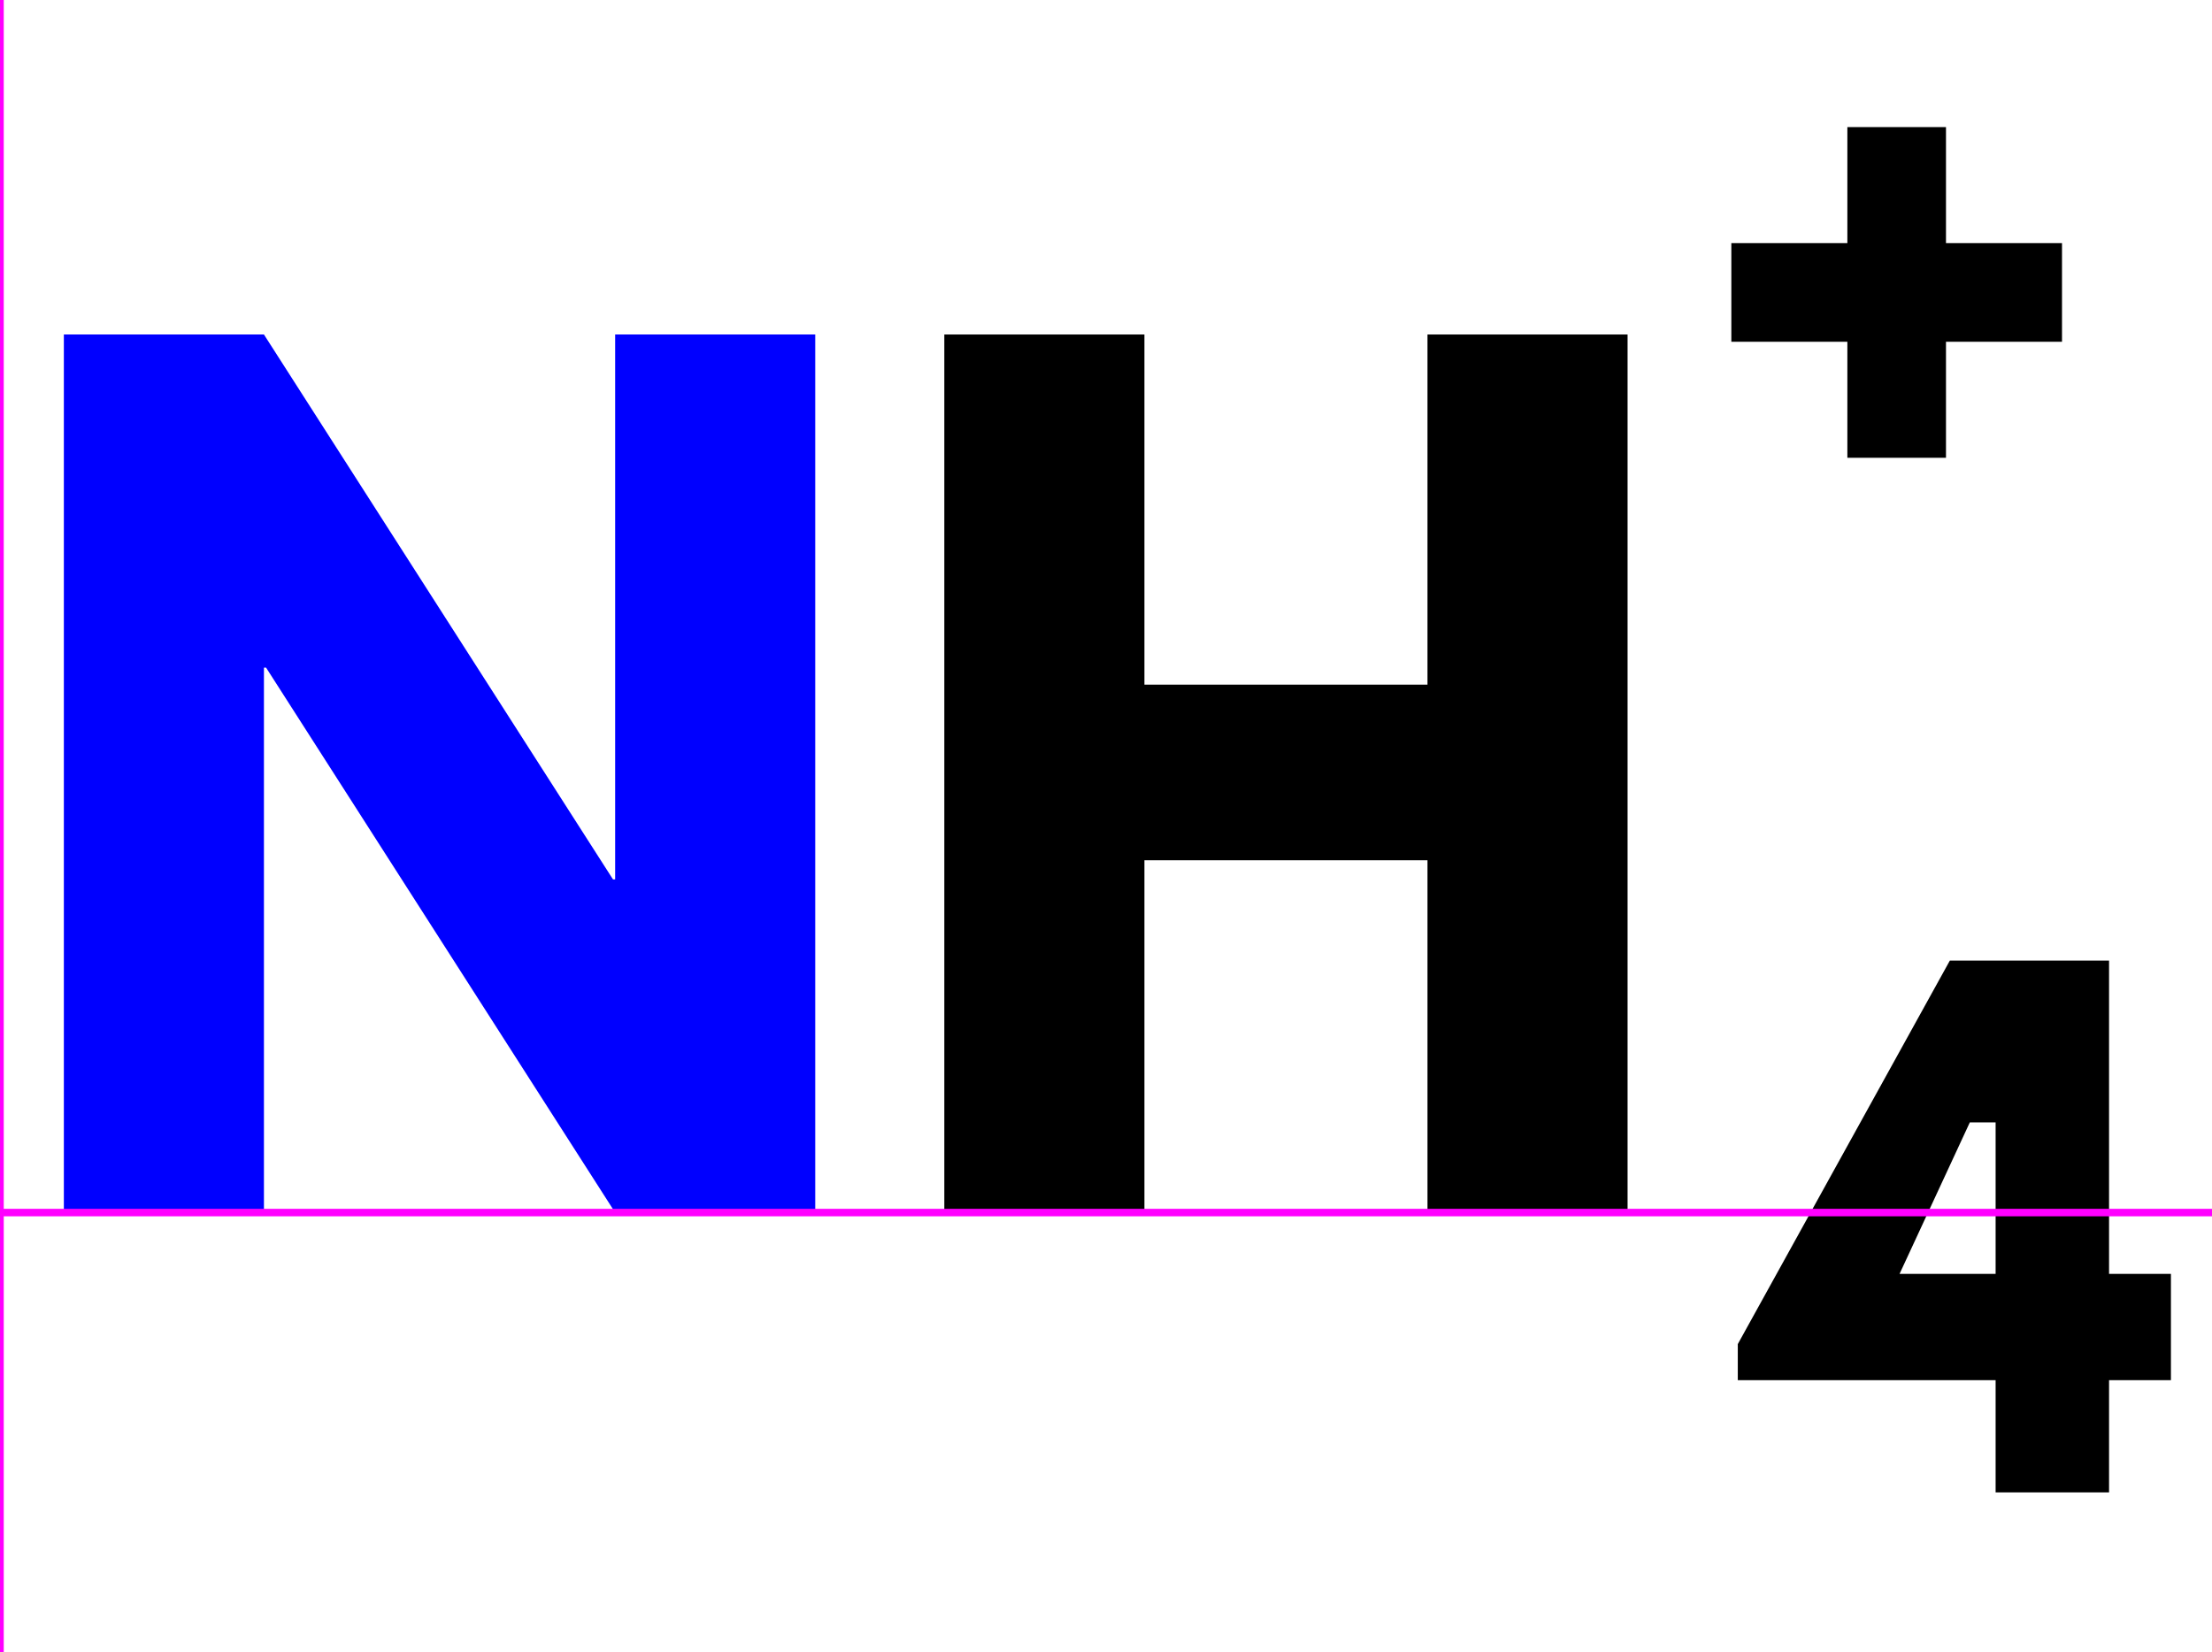 <?xml version="1.0" encoding="UTF-8" standalone="no" ?>
<!DOCTYPE svg PUBLIC "-//W3C//DTD SVG 1.1//EN" "http://www.w3.org/Graphics/SVG/1.1/DTD/svg11.dtd">
<svg viewBox="0 0 147.57 110.222" xmlns="http://www.w3.org/2000/svg" version="1.1" baseProfile="full" xmlns:xlink="http://www.w3.org/1999/xlink" xmlns:ev="http://www.w3.org/2001/xml-events">
  <!-- Generated by CharChem v.2.0.0 -->
  <defs>
    <path id="HussarBoldWeb-N" d="M248 512v-512h-188v825h188l328 -512h2v512h188v-825h-188l-328 512h-2z" />
    <path id="HussarBoldWeb-H" d="M248 331v-331h-188v825h188v-329h266v329h188v-825h-188v331h-266z" />
    <path id="HussarBoldWeb-four" d="M646 825v-486h96v-165h-96v-174h-176v174h-400v56l329 595h247zM470 574h-40l-109 -235h149v235z" />
    <path id="HussarBoldWeb-plus" d="M393 158h-153v180h-180v153h180v180h153v-180h180v-153h-180v-180z" />
  </defs>
  <use xlink:href="#HussarBoldWeb-N" transform="matrix(0.071 0 0 -0.071 0 80.889)" fill="blue" />
  <use xlink:href="#HussarBoldWeb-H" transform="matrix(0.071 0 0 -0.071 58.738 80.889)" fill="black" />
  <use xlink:href="#HussarBoldWeb-four" transform="matrix(0.043 0 0 -0.043 112.924 99.556)" fill="black" />
  <use xlink:href="#HussarBoldWeb-plus" transform="matrix(0.043 0 0 -0.043 112.924 37.333)" fill="black" />
  <path d="M0 0H147.57M0 -80.89V29.33" fill="none" stroke="magenta" stroke-width="0.5" transform="translate(0,80.89)" />
</svg>